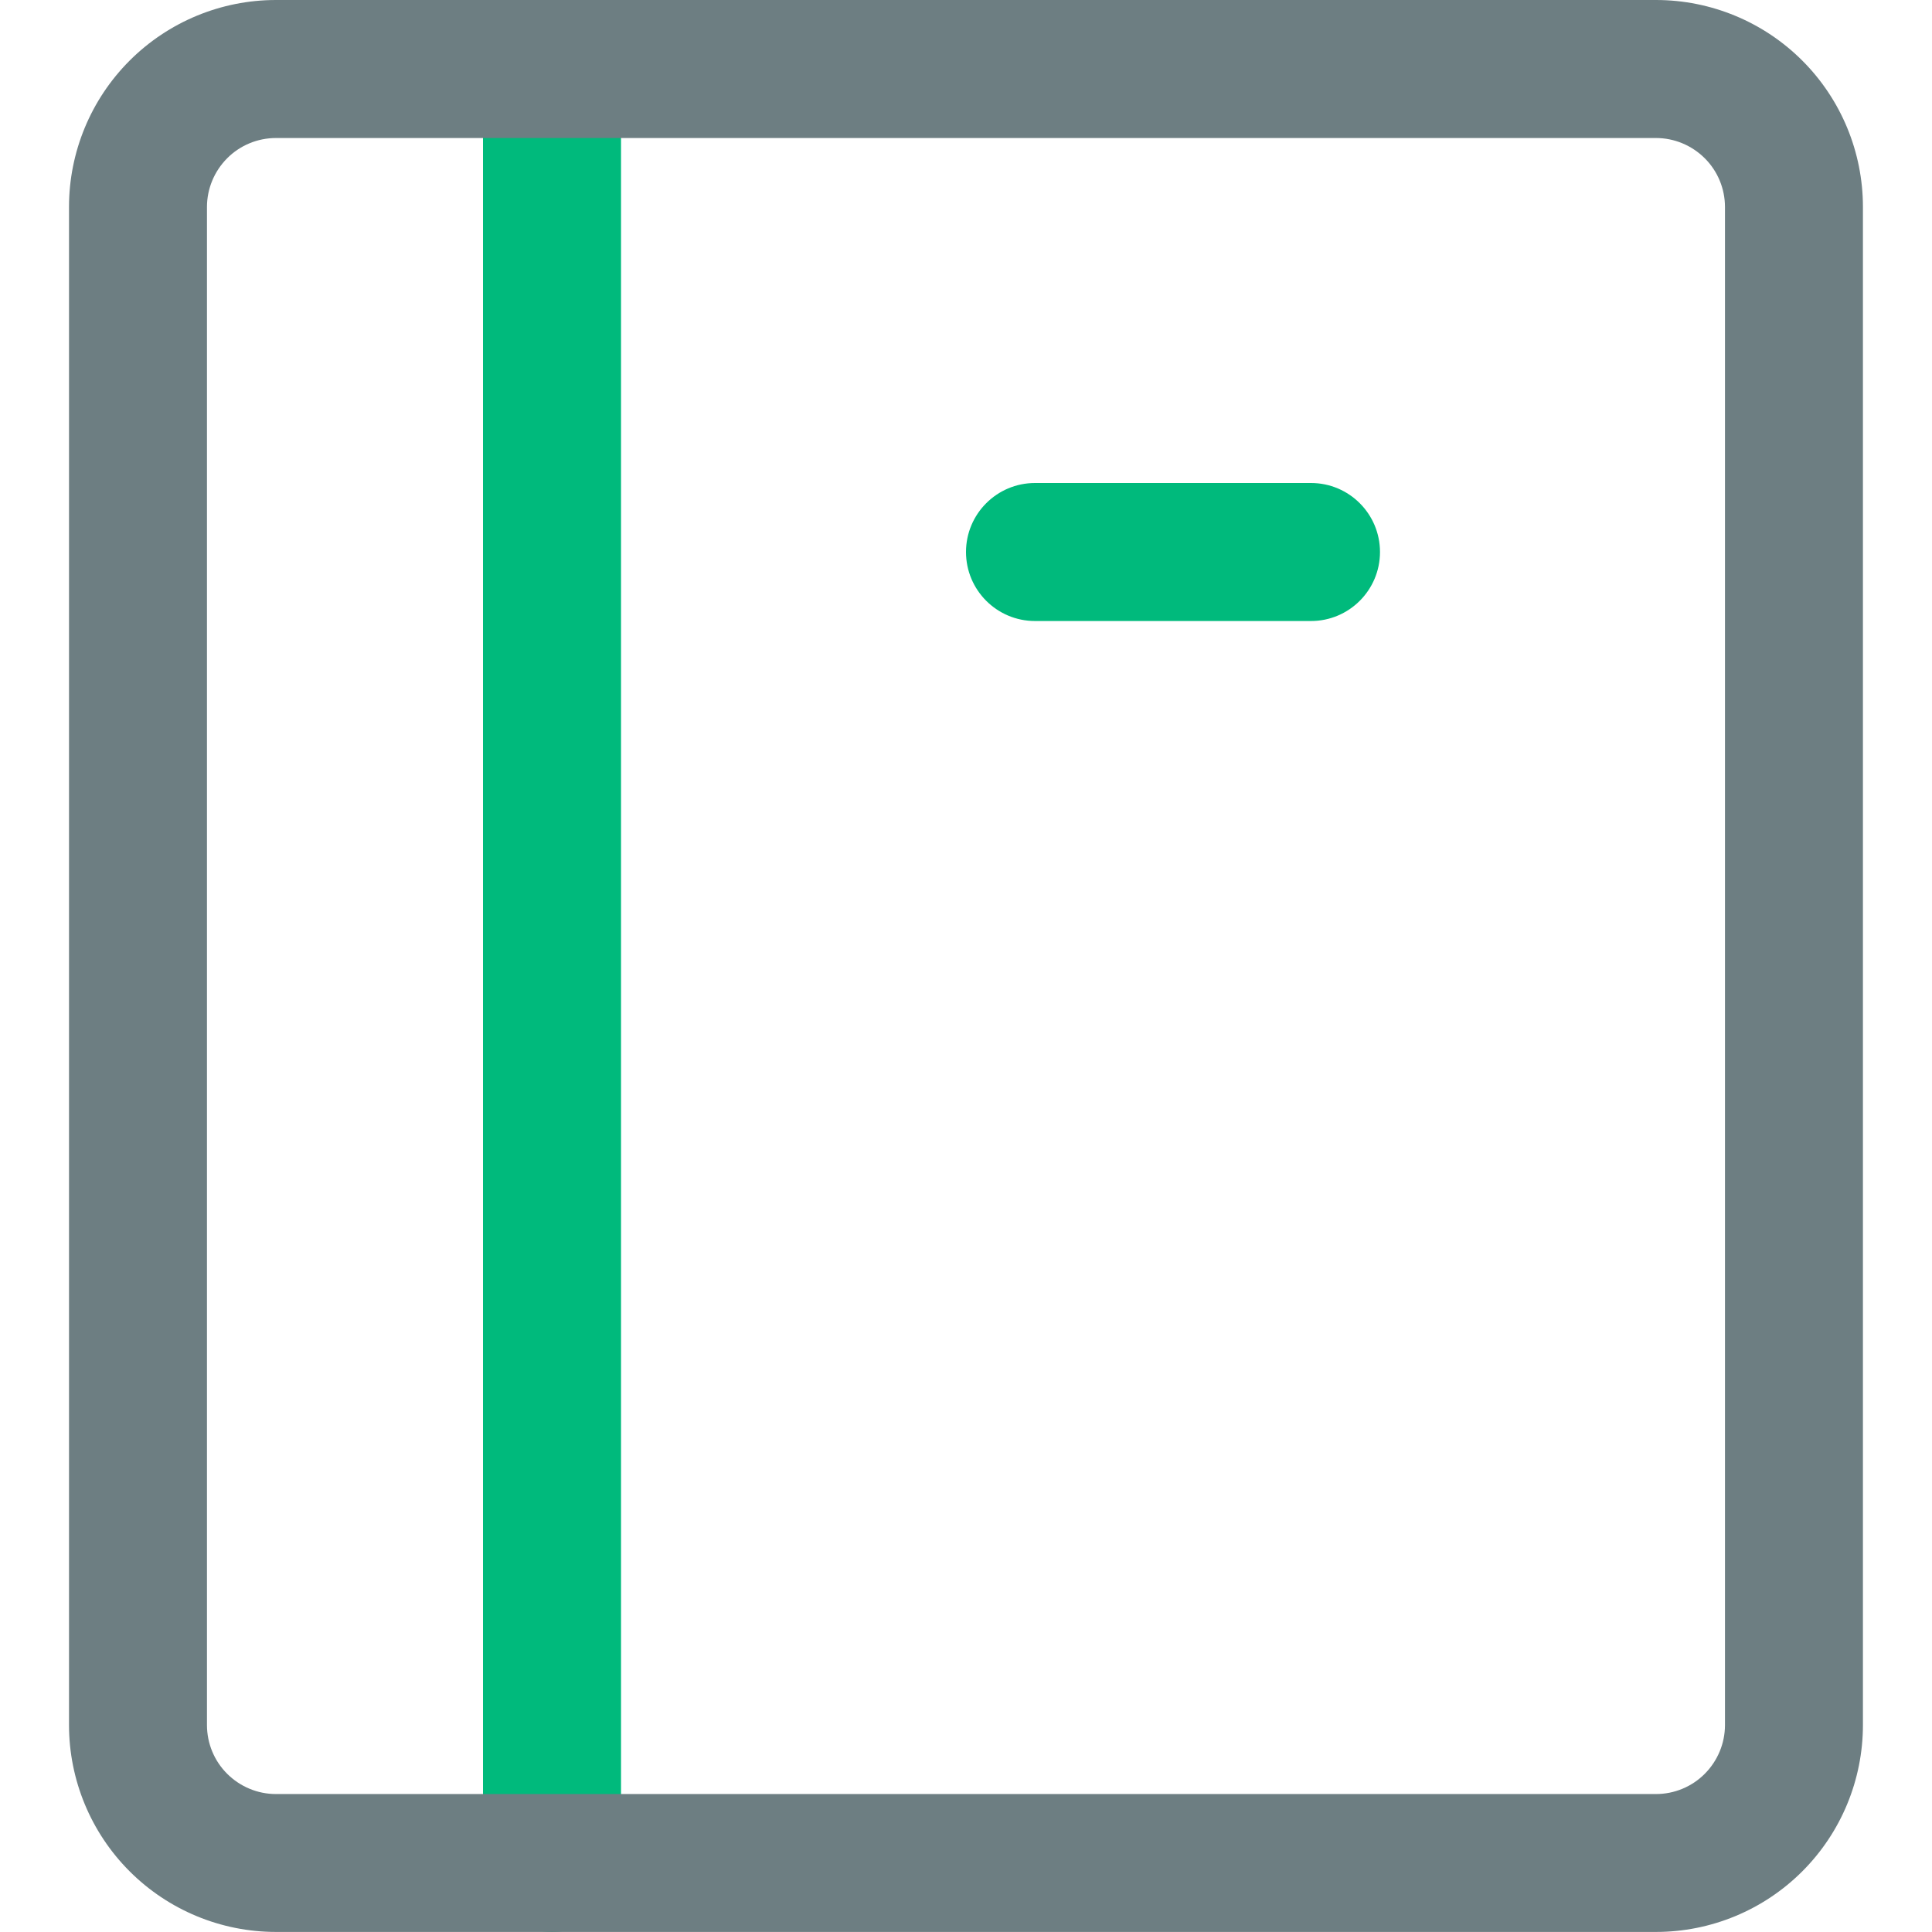 <!-- Generated by IcoMoon.io -->
<svg version="1.1" xmlns="http://www.w3.org/2000/svg" width="32" height="32" viewBox="0 0 32 32">
<title>icon-class-listing</title>
<path fill="#00ba7c" d="M9.143 0c0.631 0 1.143 0.512 1.143 1.143v29.714c0 0.631-0.512 1.143-1.143 1.143s-1.143-0.512-1.143-1.143v-29.714c0-0.631 0.512-1.143 1.143-1.143z"></path>
<path fill="#6d7e82" d="M4.571 2.286c-0.303 0-0.594 0.12-0.808 0.335s-0.335 0.505-0.335 0.808v25.143c0 0.303 0.12 0.594 0.335 0.808s0.505 0.335 0.808 0.335h22.857c0.303 0 0.594-0.12 0.808-0.335s0.335-0.505 0.335-0.808v-25.143c0-0.303-0.12-0.594-0.335-0.808s-0.505-0.335-0.808-0.335h-22.857zM2.147 1.004c0.643-0.643 1.515-1.004 2.424-1.004h22.857c0.909 0 1.781 0.361 2.424 1.004s1.004 1.515 1.004 2.424v25.143c0 0.909-0.361 1.781-1.004 2.424s-1.515 1.004-2.424 1.004h-22.857c-0.909 0-1.781-0.361-2.424-1.004s-1.004-1.515-1.004-2.424v-25.143c0-0.909 0.361-1.781 1.004-2.424z"></path>
<path fill="#00ba7c" d="M16 9.143c0-0.631 0.512-1.143 1.143-1.143h4.571c0.631 0 1.143 0.512 1.143 1.143s-0.512 1.143-1.143 1.143h-4.571c-0.631 0-1.143-0.512-1.143-1.143z"></path>
</svg>
